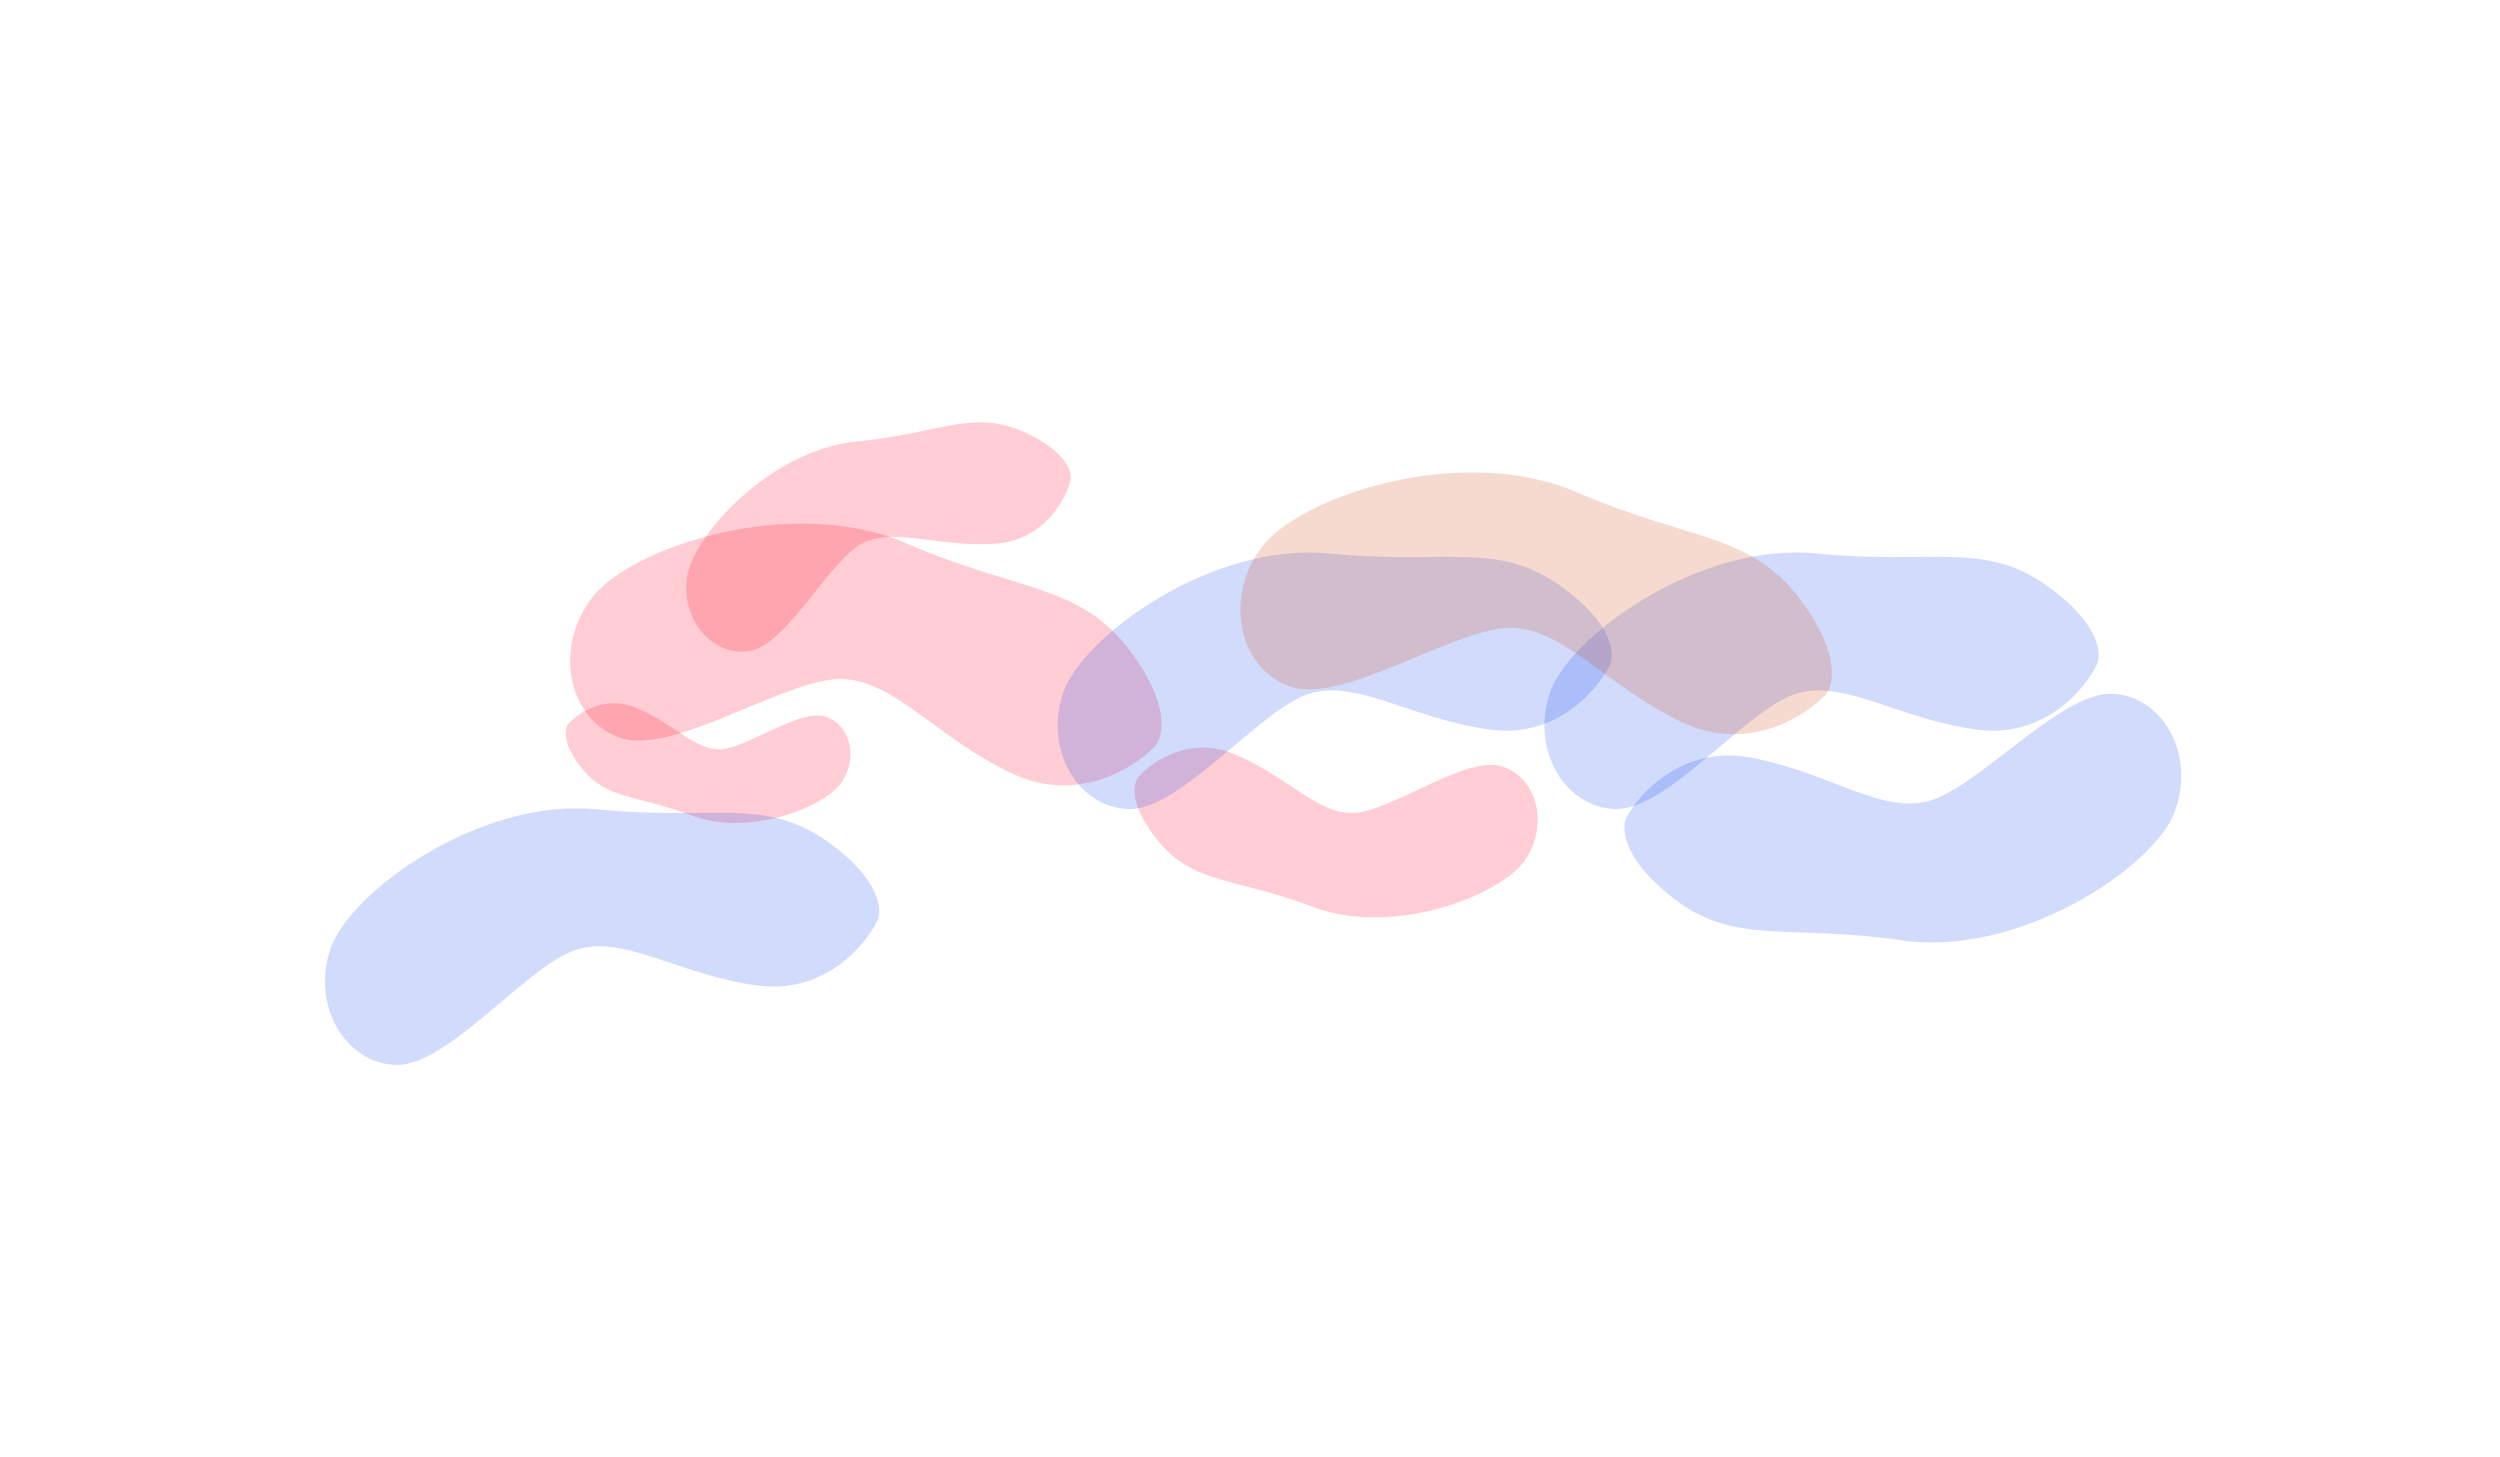 <svg width="2003" height="1167" viewBox="0 0 2003 1167" fill="none" xmlns="http://www.w3.org/2000/svg">
<g filter="url(#filter0_f_86_81)">
<path opacity="0.2" d="M509.5 567C484.3 556.6 463 571.333 455.5 580C452.333 583.667 450.1 596 466.5 616C487 641 509.5 636.5 554.5 653.5C599.5 670.5 661 647 674.5 626.5C688 606 680.5 580 661 574C641.5 568 602.5 596.5 580.5 600C558.5 603.5 541 580 509.5 567Z" fill="#FF0725"/>
<path opacity="0.2" d="M988.639 604.072C952.952 589.326 922.787 610.216 912.166 622.504C907.681 627.702 904.518 645.189 927.744 673.546C956.775 708.992 988.639 702.612 1052.37 726.715C1116.09 750.819 1203.19 717.499 1222.31 688.434C1241.43 659.368 1230.81 622.504 1203.19 613.997C1175.57 605.49 1120.34 645.898 1089.19 650.861C1058.03 655.823 1033.25 622.504 988.639 604.072Z" fill="#FF0725"/>
<path opacity="0.2" d="M797.172 435.649C835.701 433.091 853.516 401.014 857.607 385.296C859.33 378.65 854.432 361.567 821.061 346.406C779.346 327.456 753.59 347.271 685.773 353.838C617.956 360.406 554.579 428.809 550.288 463.333C545.996 497.857 571.826 526.222 600.356 521.639C628.887 517.055 660.55 456.386 686.298 438.156C712.047 419.925 749.01 438.848 797.172 435.649Z" fill="#FF0725"/>
<path opacity="0.2" d="M811.47 620.006C862.998 644.1 908.79 615.384 925.245 598.013C932.194 590.664 938.021 565.143 905.746 521.854C865.402 467.743 818.083 474.994 725.919 435.247C633.754 395.499 503.35 438.687 473.265 480.178C443.179 521.668 456.336 576.63 496.404 591.002C536.472 605.374 620.461 549.615 666.643 544.403C712.825 539.192 747.06 589.888 811.47 620.006Z" fill="#FF0725"/>
<path opacity="0.2" d="M1584.31 584.597C1637.31 591.528 1670.16 552.789 1679.96 532.553C1684.09 523.995 1682.05 499.48 1640.84 469.885C1589.32 432.892 1549 452.839 1455.16 443.442C1361.31 434.046 1256.79 509.801 1241.64 555.515C1226.49 601.228 1253.9 646.714 1293.87 648.195C1333.85 649.676 1393.22 575.857 1433.1 558.06C1472.98 540.262 1518.06 575.934 1584.31 584.597Z" fill="#1D4CF4"/>
<path opacity="0.2" d="M607.307 789.597C660.308 796.528 693.156 757.789 702.956 737.553C707.089 728.995 705.053 704.48 663.839 674.885C612.321 637.892 572.002 657.839 478.156 648.442C384.309 639.046 279.792 714.801 264.643 760.515C249.493 806.228 276.902 851.714 316.875 853.195C356.847 854.676 416.219 780.857 456.1 763.06C495.98 745.262 541.055 780.934 607.307 789.597Z" fill="#1D4CF4"/>
<path opacity="0.2" d="M1194.31 584.597C1247.31 591.528 1280.16 552.789 1289.96 532.553C1294.09 523.995 1292.05 499.48 1250.84 469.885C1199.32 432.892 1159 452.839 1065.16 443.442C971.309 434.046 866.792 509.801 851.643 555.515C836.493 601.228 863.902 646.714 903.875 648.195C943.847 649.676 1003.22 575.857 1043.1 558.06C1082.98 540.262 1128.06 575.934 1194.31 584.597Z" fill="#1D4CF4"/>
<path opacity="0.2" d="M1401.15 606.748C1348.5 597.509 1313.99 634.776 1303.32 654.565C1298.81 662.934 1299.78 687.514 1339.66 718.881C1389.51 758.09 1430.67 739.923 1524.01 753.41C1617.36 766.897 1725.08 695.779 1742.22 650.77C1759.35 605.762 1733.95 559.123 1694.08 555.897C1654.21 552.672 1591.67 623.826 1551.05 639.865C1510.43 655.904 1466.96 618.297 1401.15 606.748Z" fill="#1D4CF4"/>
<path opacity="0.2" d="M1348.47 579.006C1400 603.1 1445.79 574.384 1462.25 557.013C1469.19 549.664 1475.02 524.143 1442.75 480.854C1402.4 426.743 1355.08 433.994 1262.92 394.247C1170.75 354.499 1040.35 397.687 1010.26 439.178C980.18 480.668 993.336 535.63 1033.4 550.002C1073.47 564.374 1157.46 508.615 1203.64 503.403C1249.83 498.192 1284.06 548.888 1348.47 579.006Z" fill="#D24A10"/>
</g>
<defs>
<filter id="filter0_f_86_81" x="-160" y="-160" width="2323" height="1487" filterUnits="userSpaceOnUse" color-interpolation-filters="sRGB">
<feFlood flood-opacity="0" result="BackgroundImageFix"/>
<feBlend mode="normal" in="SourceGraphic" in2="BackgroundImageFix" result="shape"/>
<feGaussianBlur stdDeviation="80" result="effect1_foregroundBlur_86_81"/>
</filter>
</defs>
</svg>
